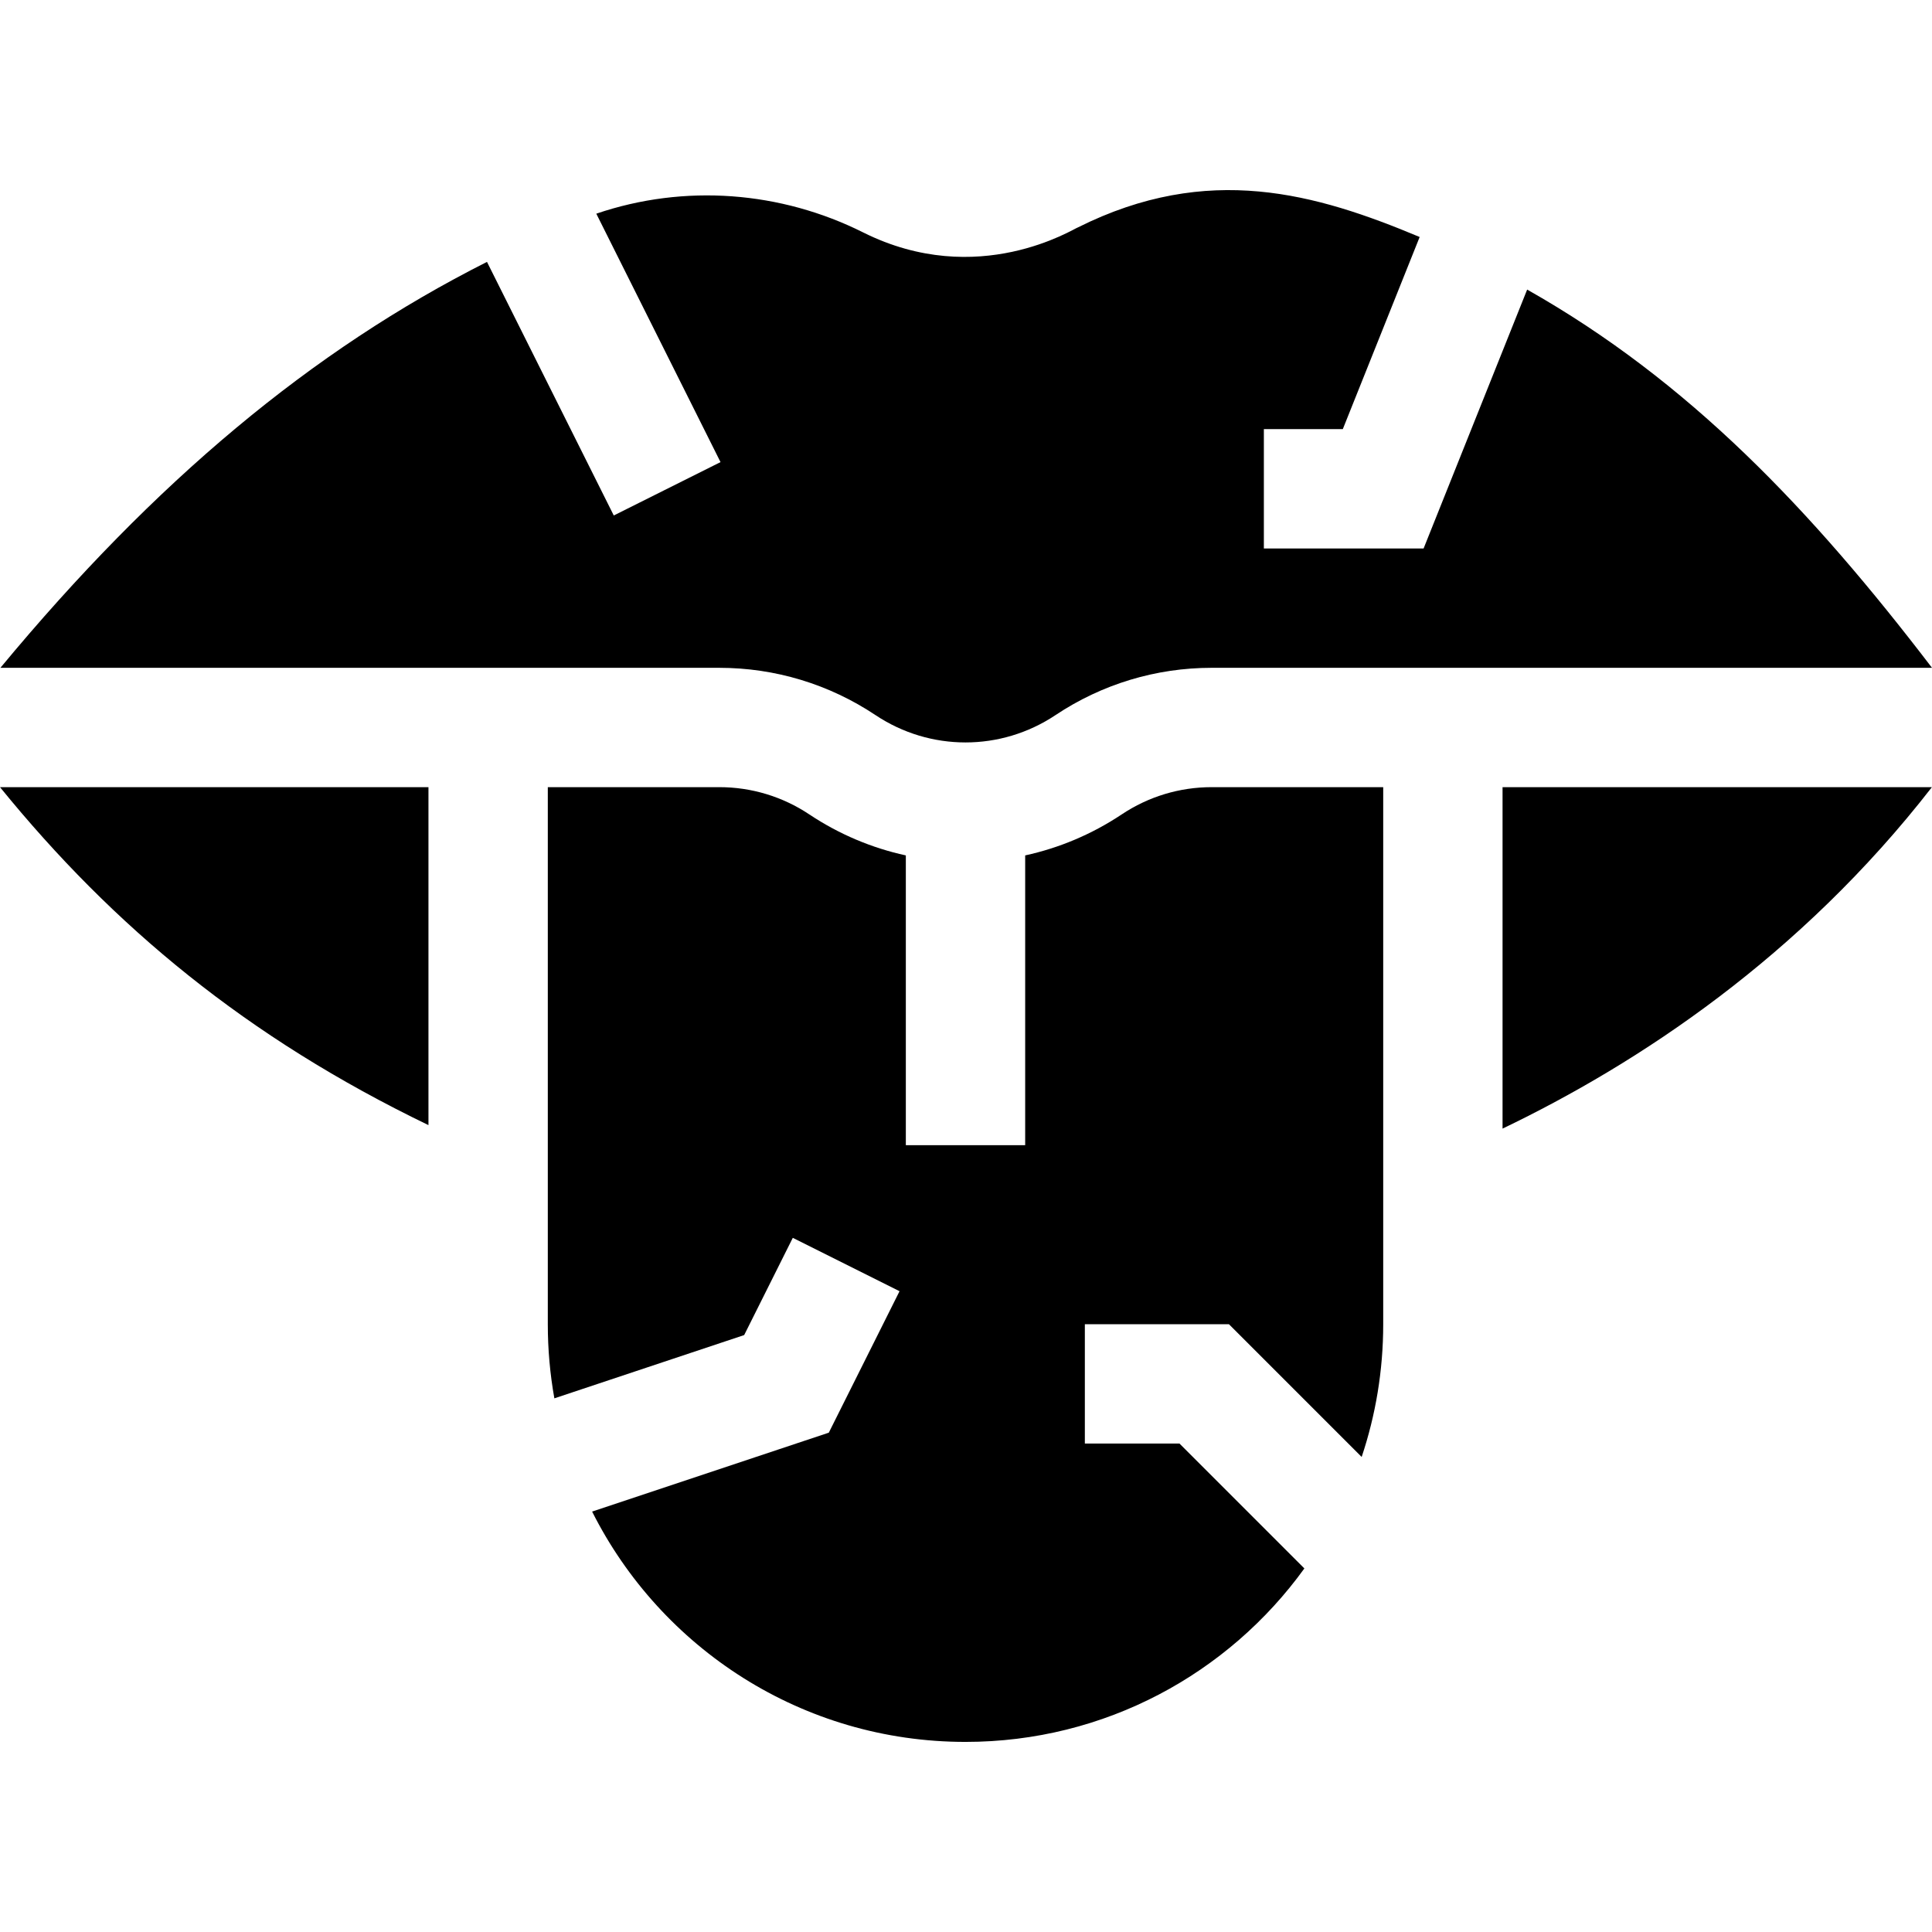 <svg id="Capa_1" enable-background="new 0 0 485.656 485.656" height="512" viewBox="0 0 485.656 485.656" width="512" xmlns="http://www.w3.org/2000/svg"><g id="XMLID_413_"><path id="XMLID_417_" d="m281.97 204.72c-7.539 5.025-15.775 8.458-24.267 10.307v72.842h-30v-72.841c-8.491-1.85-16.727-5.282-24.266-10.308-6.723-4.482-14.546-6.851-22.625-6.851h-43.109v135.001c0 6.36.566 12.589 1.65 18.638l47.712-15.905 12.222-24.441 26.833 13.416-17.779 35.557-59.5 19.834c17.264 34.338 52.809 57.901 93.862 57.901 35.066 0 66.112-17.192 85.182-43.604l-31.395-31.397h-23.787v-30h36.213l33.37 33.371c3.511-10.484 5.417-21.704 5.417-33.369 0-12.904 0-129.355 0-135.001h-43.108c-8.08 0-15.904 2.368-22.625 6.85z"/><path id="XMLID_416_" d="m220.078 179.759c13.744 9.162 31.506 9.162 45.25-.001 11.665-7.777 25.244-11.889 39.267-11.889h181.061c-30.37-39.74-61.108-72.095-101.767-95.077l-26.031 65.077h-40.155v-30h19.845l19.317-48.294c-26.069-10.924-53.163-18.78-85.88-2.423-.957.235-25.115 15.726-54.034 1.261-20.652-10.327-44.8-12.275-67.057-4.701l31.226 62.449-26.833 13.416-31.873-63.744c-44.017 22.209-83.468 55.171-122.313 102.037h180.712c14.021 0 27.599 4.111 39.265 11.889z"/><path id="XMLID_415_" d="m107.703 282.826v-84.956h-107.703c28.483 35.026 61.986 62.89 107.703 84.956z"/><path id="XMLID_414_" d="m377.703 283.704c34.145-16.388 74.732-43.101 107.93-85.834h-107.93z"/></g></svg>